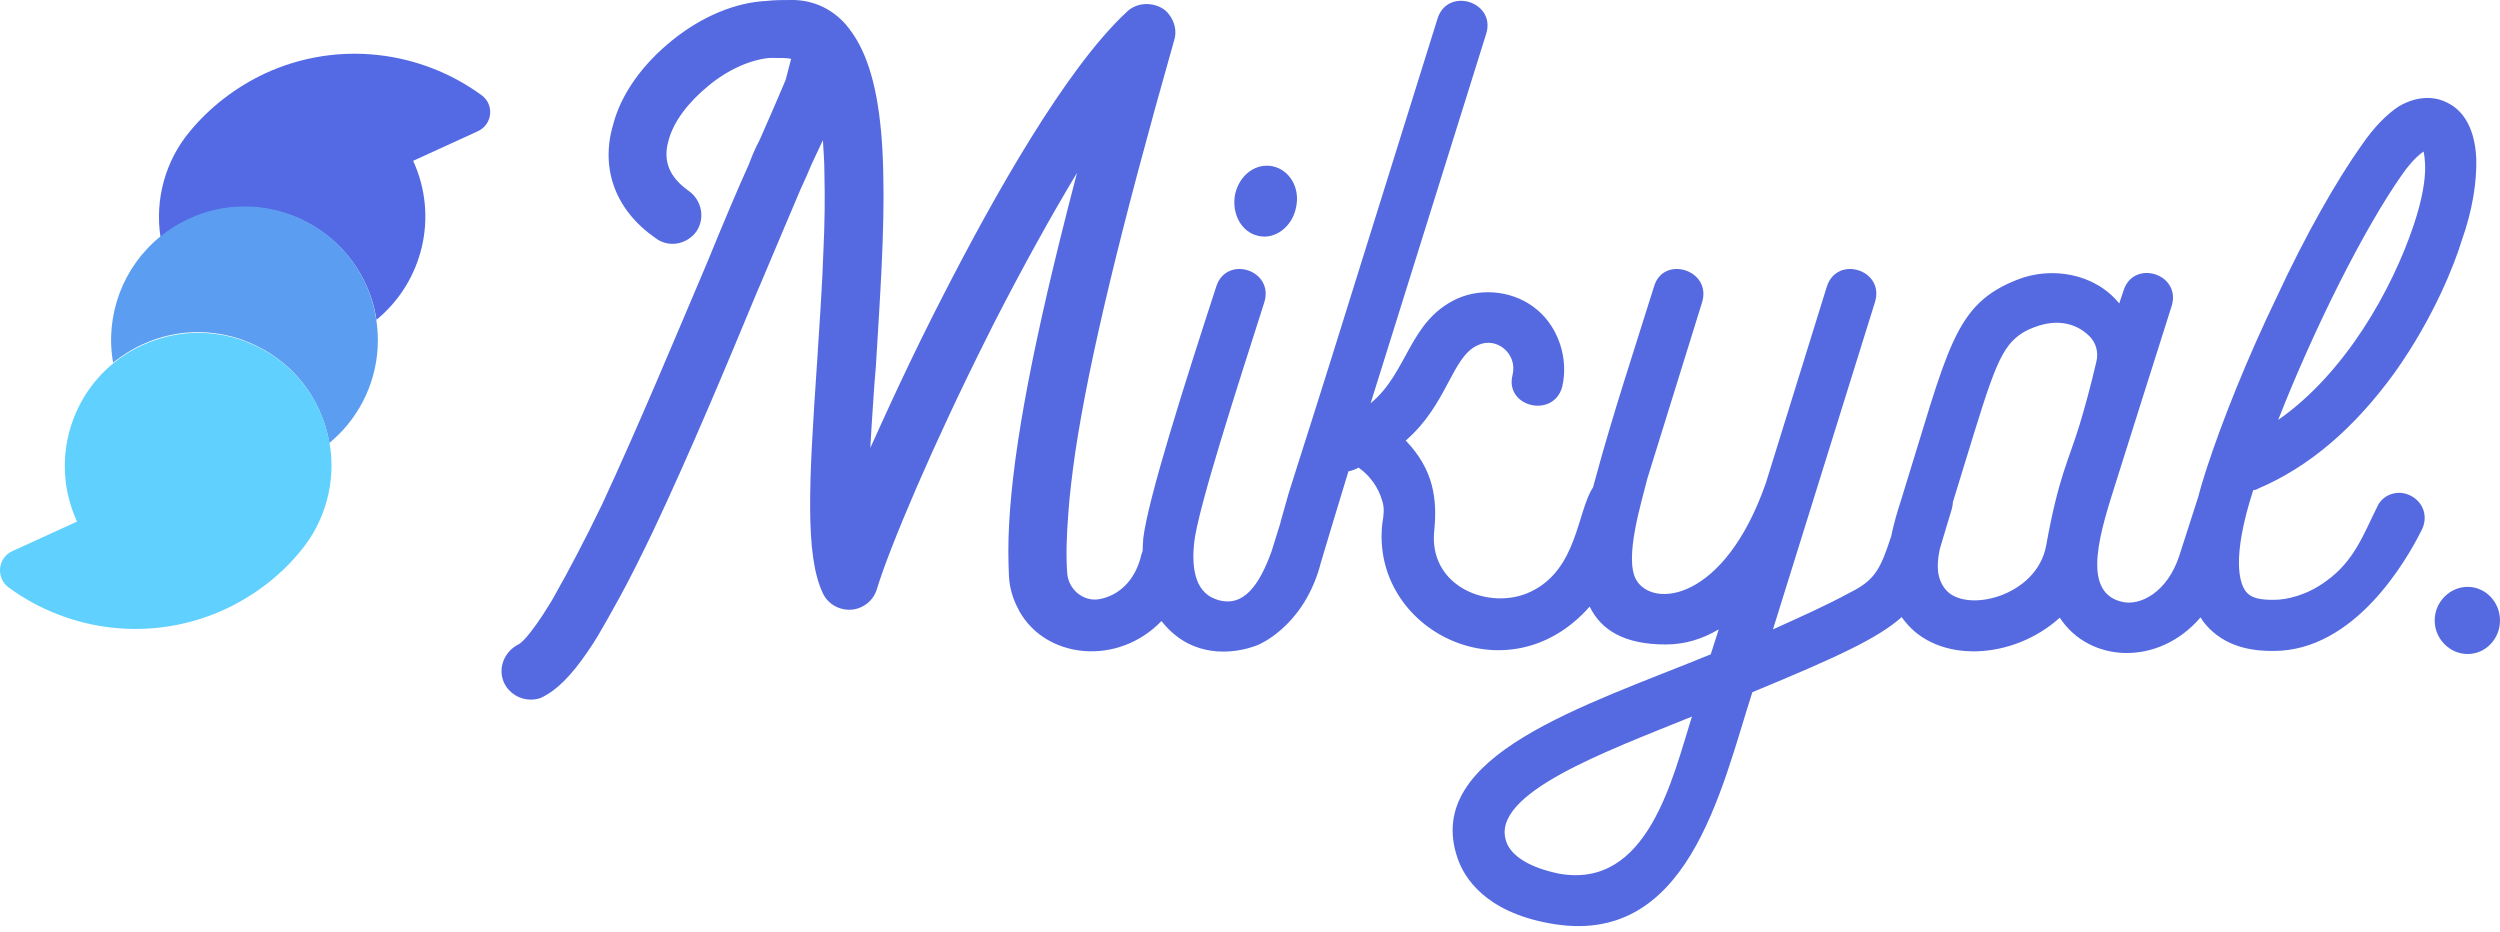 <svg width="110" height="41" viewBox="0 0 110 41" fill="none" xmlns="http://www.w3.org/2000/svg">
<path d="M55.387 10.383C56.105 10.545 56.864 9.976 57.027 9.122C57.217 8.268 56.742 7.482 56.01 7.319C55.251 7.157 54.533 7.699 54.343 8.553C54.181 9.407 54.628 10.234 55.387 10.383Z" fill="#556AE0"/>
<path d="M108.577 25.822C107.791 25.822 107.126 26.486 107.126 27.3C107.126 28.113 107.791 28.777 108.577 28.777C109.363 28.777 110 28.113 110 27.3C110 26.486 109.363 25.822 108.577 25.822Z" fill="#556AE0"/>
<path d="M106.069 21.81C105.527 21.525 104.836 21.742 104.592 22.311C103.995 23.504 103.589 24.684 102.355 25.565C101.501 26.202 100.593 26.392 100.078 26.392H100.051C99.549 26.392 99.048 26.364 98.79 25.985C98.573 25.673 98.153 24.629 99.142 21.566C99.21 21.566 99.305 21.539 99.359 21.498C101.596 20.549 103.589 18.841 105.351 16.415C107.113 13.948 108.035 11.522 108.319 10.573C108.794 9.245 108.983 7.984 108.956 6.981C108.888 5.436 108.224 4.771 107.669 4.514C107.316 4.324 106.53 4.107 105.554 4.676C105.012 5.029 104.456 5.598 103.914 6.384C102.816 7.93 101.447 10.329 100.159 13.108C98.898 15.724 97.787 18.476 97.069 20.685C96.947 21.078 96.825 21.458 96.73 21.837L95.889 24.453C95.361 26.066 94.154 26.69 93.341 26.473C91.511 26.026 92.46 23.26 93.124 21.146C93.124 21.146 95.523 13.541 95.55 13.474C95.998 12.05 93.883 11.386 93.436 12.782L93.246 13.352C92.175 12.023 90.25 11.711 88.759 12.308C85.953 13.406 85.737 15.304 83.649 22C83.486 22.501 83.324 23.044 83.215 23.586C83.215 23.599 83.215 23.613 83.202 23.626C82.741 25.05 82.483 25.538 81.385 26.08C80.342 26.649 79.203 27.151 78.01 27.693L82.497 13.297C82.944 11.874 80.83 11.21 80.382 12.606L77.698 21.254C75.868 26.486 72.71 26.771 71.992 25.511C71.45 24.562 72.236 22.067 72.493 21.024L74.893 13.297C75.326 11.874 73.185 11.21 72.778 12.606C71.951 15.249 70.948 18.286 70.216 20.997C70.175 21.146 70.135 21.295 70.094 21.444C69.389 22.501 69.416 25.063 67.342 26.039C65.553 26.893 62.801 25.822 63.113 23.288C63.235 21.959 63.086 20.671 61.853 19.384C63.71 17.771 63.872 15.683 65.038 15.182C65.851 14.802 66.773 15.561 66.556 16.483C66.177 17.906 68.359 18.435 68.739 17.012C69.023 15.778 68.576 14.422 67.641 13.636C66.692 12.823 65.269 12.633 64.13 13.135C61.988 14.111 61.961 16.388 60.307 17.744L65.391 1.491C65.838 0.068 63.683 -0.596 63.249 0.827L58.667 15.493L58.288 16.7L57.623 18.801L56.959 20.888L56.702 21.702C56.593 22.081 56.471 22.515 56.349 22.949L56.336 23.016L55.943 24.277C55.428 25.687 54.723 26.812 53.489 26.364C52.513 26.012 52.446 24.846 52.54 23.898C52.703 22.379 54.465 16.957 55.631 13.297C56.065 11.874 53.964 11.21 53.516 12.606C52.12 16.89 50.521 21.918 50.304 23.681C50.29 23.87 50.277 24.06 50.277 24.236C50.263 24.291 50.236 24.345 50.222 24.399C49.938 25.633 49.138 26.229 48.365 26.364C47.647 26.486 46.996 25.917 46.956 25.199C46.901 24.44 46.929 23.559 47.01 22.542C47.064 21.756 47.173 20.875 47.308 19.926C47.918 15.832 49.314 10.044 51.659 1.789C51.795 1.383 51.686 0.949 51.429 0.624C51.347 0.515 51.239 0.42 51.117 0.352C50.616 0.068 49.965 0.136 49.572 0.529C46.874 3.036 43.716 8.675 41.52 12.959C41.181 13.623 40.842 14.287 40.531 14.924C39.88 16.252 39.284 17.527 38.755 18.692C38.592 19.045 38.443 19.37 38.294 19.709C38.335 19.018 38.375 18.286 38.43 17.54C38.457 17.079 38.497 16.605 38.538 16.131C38.714 13.189 38.931 10.166 38.863 7.577C38.809 4.988 38.457 3.172 37.806 1.952C37.63 1.613 37.426 1.328 37.21 1.071C36.6 0.38 35.8 0.027 34.946 0H34.797C34.444 0 34.078 4.1205e-07 33.726 0.041C32.357 0.108 30.893 0.718 29.592 1.762C28.263 2.833 27.328 4.134 26.976 5.49C26.406 7.428 27.084 9.258 28.846 10.478C29.416 10.912 30.215 10.763 30.636 10.193C31.029 9.624 30.893 8.824 30.31 8.404C29.443 7.794 29.158 7.076 29.416 6.181C29.632 5.354 30.283 4.5 31.178 3.768C32.045 3.05 33.048 2.616 33.875 2.548C34.35 2.548 34.634 2.548 34.81 2.589L34.566 3.524C34.282 4.202 33.875 5.137 33.414 6.181C33.238 6.506 33.089 6.859 32.953 7.225C32.479 8.269 31.842 9.773 31.123 11.535C29.754 14.761 28.074 18.787 26.488 22.203C25.715 23.803 25.01 25.131 24.427 26.161C24.36 26.283 24.292 26.405 24.224 26.514C23.75 27.3 23.397 27.761 23.167 28.032C22.95 28.276 22.841 28.343 22.828 28.343C22.177 28.669 21.892 29.414 22.177 30.038C22.394 30.499 22.855 30.783 23.357 30.783C23.506 30.783 23.722 30.756 23.858 30.675C24.482 30.377 25.119 29.753 25.851 28.682C26 28.465 26.149 28.235 26.298 27.991C26.61 27.462 26.935 26.88 27.301 26.215C27.735 25.416 28.196 24.494 28.711 23.423C30.31 20.048 31.977 16.063 33.319 12.823C33.36 12.715 33.414 12.62 33.455 12.511C34.173 10.79 34.824 9.285 35.244 8.282C35.42 7.916 35.569 7.564 35.705 7.238L36.207 6.168C36.234 6.601 36.274 7.103 36.274 7.645C36.301 8.689 36.288 9.8 36.234 10.952C36.179 12.593 36.057 14.3 35.949 15.981C35.597 21.146 35.407 24.426 36.207 26.107C36.423 26.568 36.925 26.866 37.467 26.825C37.969 26.785 38.43 26.432 38.579 25.931C39.135 24.101 41.019 19.628 43.472 14.748C43.567 14.558 43.662 14.368 43.757 14.178C45.044 11.671 46.264 9.475 47.389 7.604C47.118 8.648 46.861 9.638 46.63 10.586C45.085 16.835 44.367 21.186 44.367 24.277C44.367 24.657 44.38 25.009 44.394 25.348C44.421 25.877 44.57 26.378 44.828 26.839V26.852C45.424 27.937 46.495 28.533 47.661 28.642C48.867 28.75 50.155 28.316 51.103 27.327C51.32 27.598 51.7 28.018 52.283 28.316C53.665 29.008 55.062 28.493 55.333 28.384C55.333 28.384 57.258 27.639 58.044 25.023C58.057 24.995 58.057 24.955 58.071 24.928C58.084 24.887 58.098 24.846 58.098 24.819C58.423 23.748 58.816 22.406 59.331 20.739C59.494 20.712 59.643 20.644 59.779 20.576C60.28 20.929 60.66 21.458 60.822 22.054C60.917 22.339 60.89 22.65 60.822 23.03C60.294 27.747 66.353 30.783 69.945 26.69C70.447 27.72 71.463 28.357 73.293 28.357C74.147 28.357 74.906 28.113 75.624 27.693L75.272 28.791C69.715 31.068 62.585 33.237 64.13 37.751C64.415 38.605 65.336 40.109 68.169 40.624C74.255 41.763 75.706 34.823 77.102 30.458C80.802 28.926 82.632 28.086 83.676 27.151C83.703 27.205 83.744 27.246 83.785 27.3C85.262 29.225 88.583 29.035 90.63 27.178C91.918 29.157 94.954 29.347 96.825 27.164C96.852 27.218 96.892 27.259 96.919 27.313C97.868 28.601 99.386 28.642 100.01 28.642H100.037C103.602 28.642 105.879 24.67 106.543 23.342C106.855 22.759 106.638 22.095 106.069 21.81ZM105.717 7.645C106.123 7.076 106.449 6.791 106.638 6.669C106.665 6.791 106.706 7.049 106.706 7.401C106.706 7.875 106.611 8.689 106.205 9.895C105.256 12.742 103.182 16.429 100.24 18.476C101.813 14.463 104.022 10.044 105.717 7.645ZM68.603 38.442C67.342 38.184 66.489 37.683 66.272 37.019C65.553 34.904 70.718 33.047 74.445 31.529C73.591 34.24 72.507 39.133 68.603 38.442ZM91.497 18.706C90.996 20.332 90.576 20.983 90.034 23.992C89.627 26.27 86.441 27.015 85.588 25.917C85.235 25.47 85.194 24.914 85.344 24.196C85.344 24.196 85.344 24.196 85.344 24.182C85.493 23.667 85.669 23.098 85.872 22.42C85.899 22.311 85.926 22.203 85.926 22.095C87.445 17.188 87.824 15.602 88.705 14.856C89.098 14.517 89.559 14.382 89.559 14.382C89.817 14.287 90.562 14.029 91.348 14.382C91.592 14.49 91.796 14.653 91.945 14.802C92.229 15.087 92.338 15.507 92.243 15.9C91.972 17.079 91.701 18.028 91.497 18.706Z" fill="#556AE0"/>
<path d="M21.025 5.774L18.178 7.076C19.317 9.556 18.585 12.416 16.565 14.07C16.484 13.541 16.335 13.026 16.105 12.525C14.749 9.583 11.279 8.296 8.324 9.651C7.863 9.868 7.443 10.126 7.063 10.437C6.806 8.77 7.28 7.076 8.338 5.801C9.219 4.731 10.344 3.85 11.672 3.226C14.885 1.749 18.517 2.236 21.188 4.188C21.757 4.595 21.676 5.476 21.025 5.774Z" fill="#546AE4"/>
<path d="M15.278 18.706C15.047 18.991 14.776 19.248 14.492 19.492C14.41 19.004 14.261 18.516 14.044 18.042C13.393 16.605 12.228 15.575 10.872 15.033C10.818 15.019 10.764 14.992 10.71 14.965C9.313 14.463 7.728 14.477 6.264 15.155C5.789 15.372 5.369 15.643 4.976 15.954C4.61 13.881 5.41 11.739 7.05 10.411C7.429 10.099 7.85 9.841 8.31 9.624C11.252 8.269 14.735 9.557 16.091 12.498C16.321 12.999 16.471 13.528 16.552 14.043C16.823 15.738 16.335 17.432 15.278 18.706Z" fill="#5A9DF1"/>
<path d="M13.231 24.237C12.363 25.307 11.225 26.189 9.896 26.812C6.67 28.29 3.051 27.802 0.381 25.85C-0.189 25.429 -0.107 24.548 0.543 24.25L3.39 22.949C2.251 20.482 2.983 17.622 4.989 15.982C5.369 15.67 5.803 15.399 6.277 15.182C7.728 14.518 9.327 14.491 10.723 14.992C10.777 15.019 10.832 15.033 10.886 15.06C12.241 15.588 13.407 16.632 14.058 18.069C14.275 18.544 14.424 19.031 14.505 19.519C14.79 21.2 14.315 22.935 13.231 24.237Z" fill="#60D0FE"/>
</svg>
